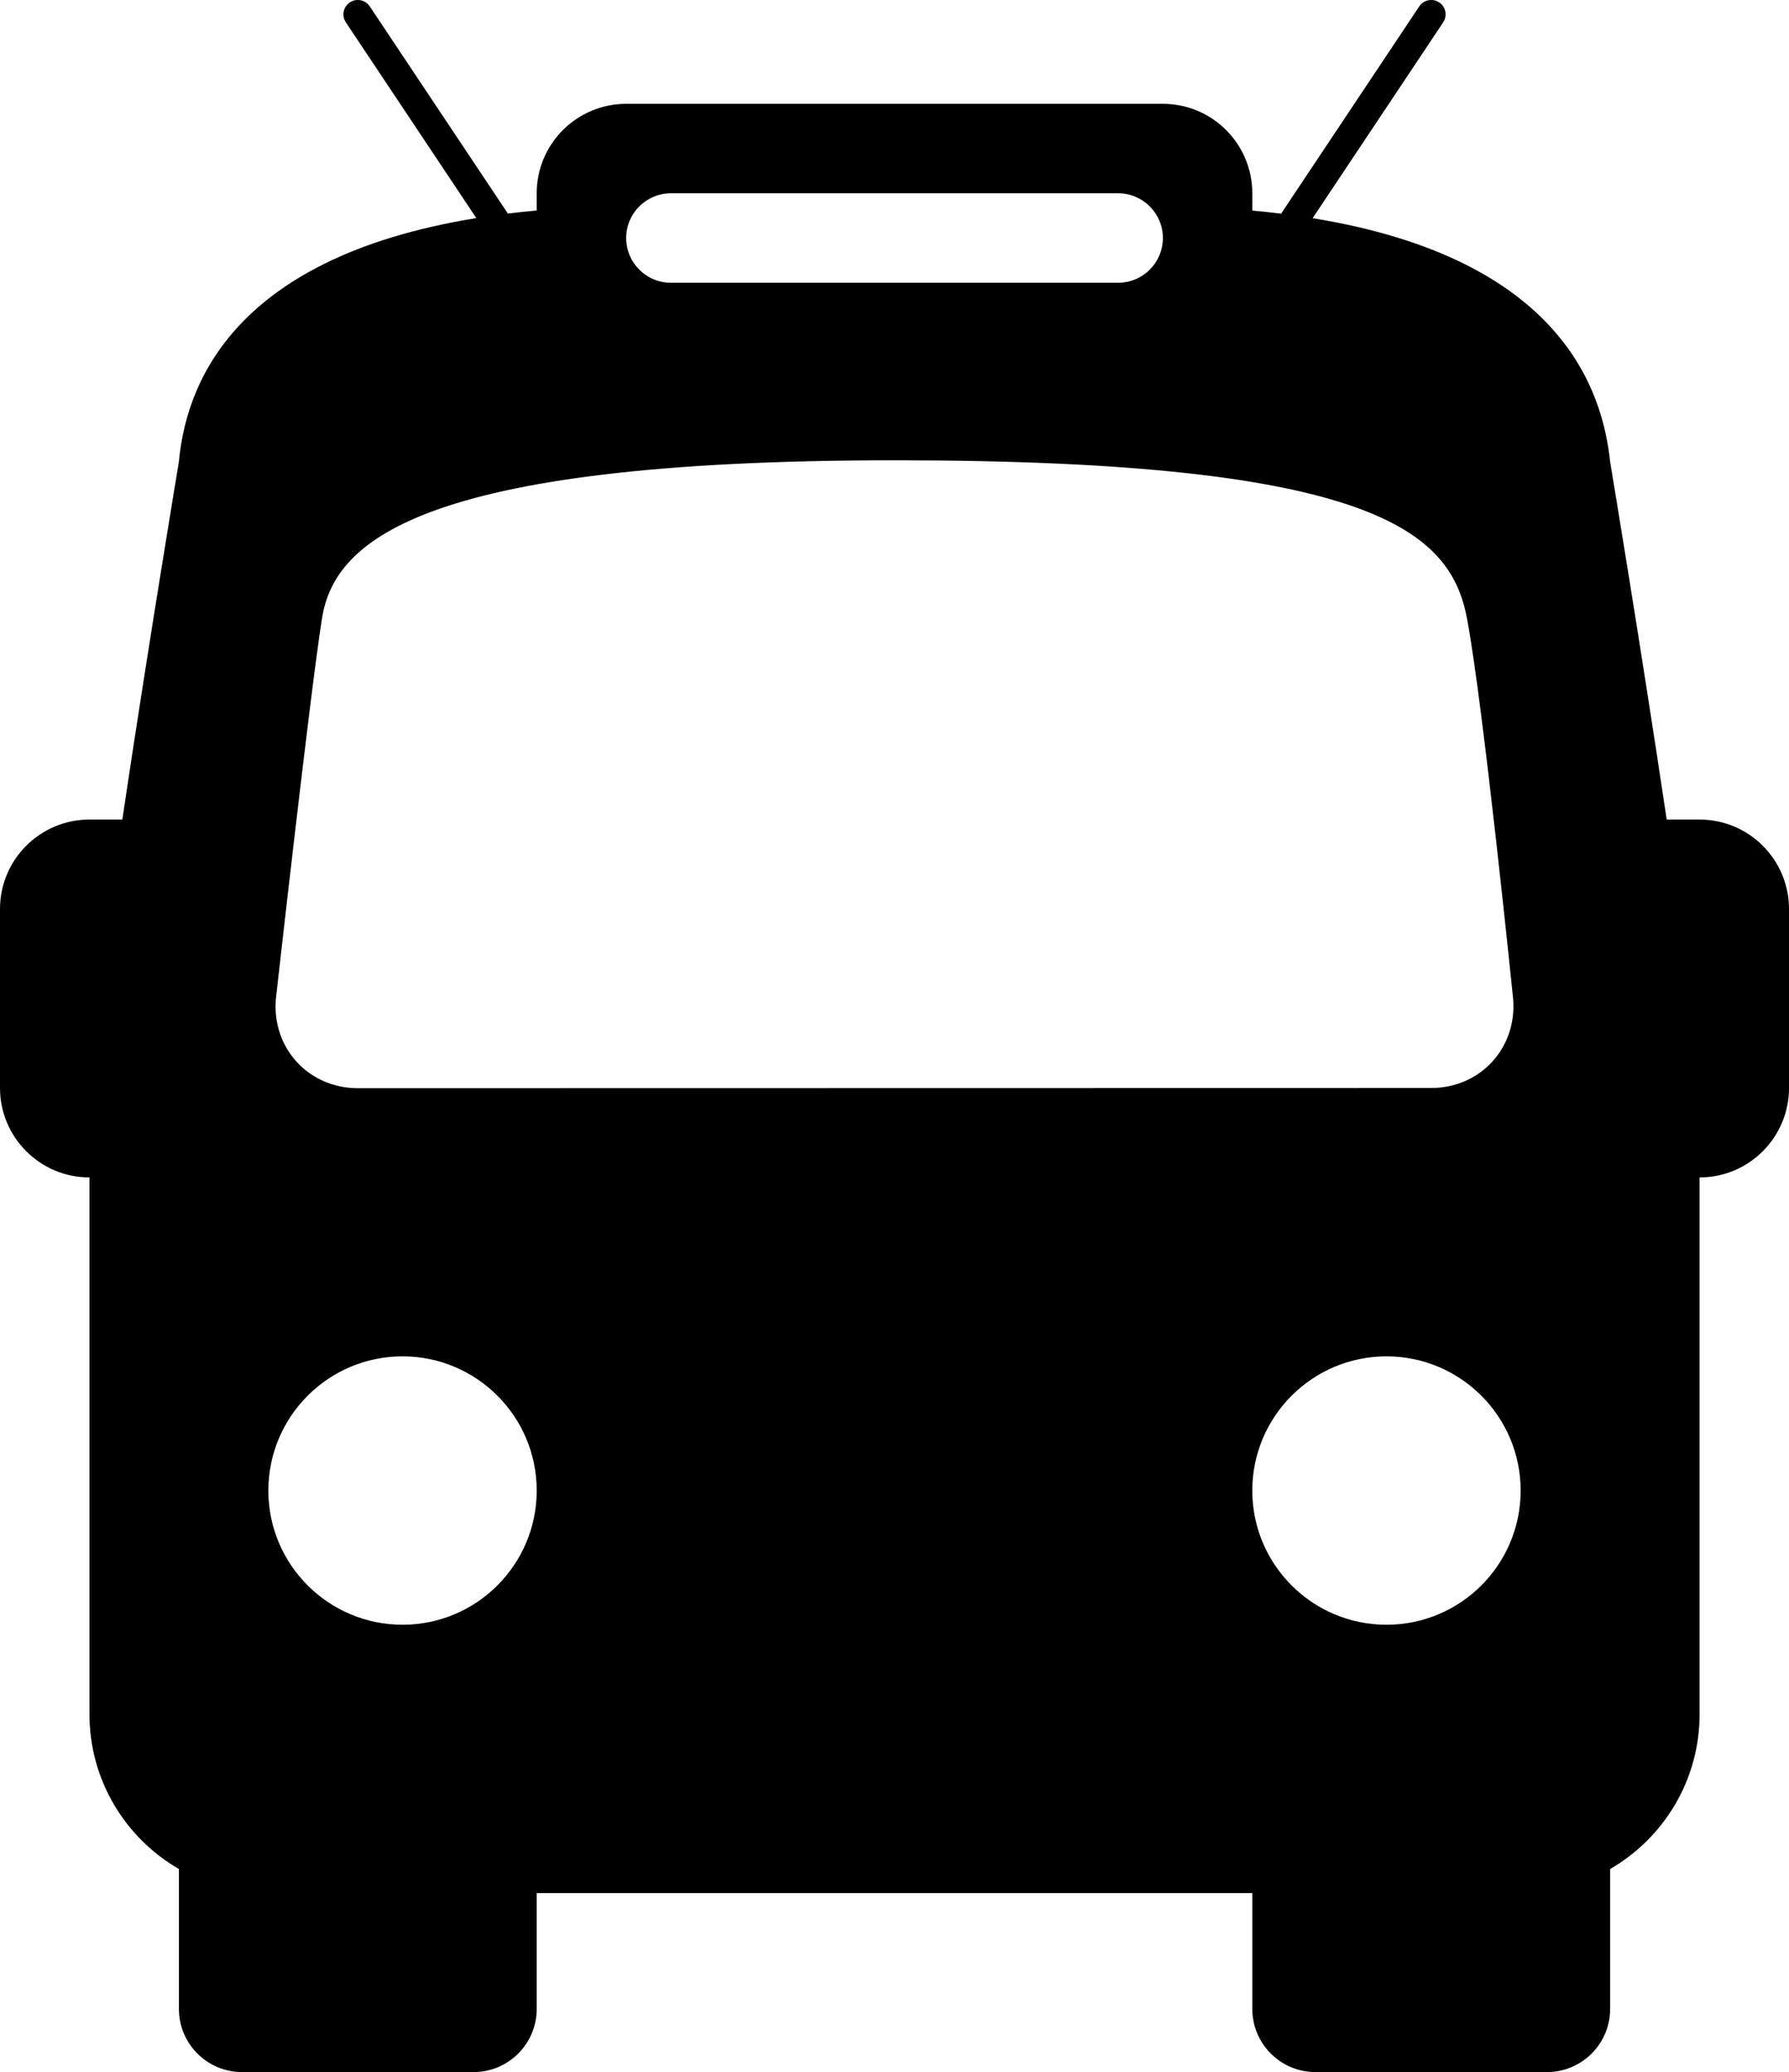 <?xml version="1.0" encoding="utf-8"?>
<!-- Generator: Adobe Illustrator 16.0.4, SVG Export Plug-In . SVG Version: 6.00 Build 0)  -->
<!DOCTYPE svg PUBLIC "-//W3C//DTD SVG 1.1//EN" "http://www.w3.org/Graphics/SVG/1.1/DTD/svg11.dtd">
<svg version="1.1" id="Layer_1" xmlns="http://www.w3.org/2000/svg" xmlns:xlink="http://www.w3.org/1999/xlink" x="0px" y="0px"
	 width="93.333px" height="108.084px" viewBox="0 0 93.333 108.084" enable-background="new 0 0 93.333 108.084"
	 xml:space="preserve">
<path d="M88.667,42.75h-1.715c-1.332-8.942-2.951-18.666-2.951-18.666C83.615,20.448,81.535,13.5,68.48,11.381l6.811-10.215
	c0.229-0.345,0.138-0.81-0.207-1.04c-0.346-0.231-0.812-0.136-1.041,0.208l-7.207,10.811c-0.486-0.06-0.986-0.114-1.502-0.161
	v-0.901c0-2.576-2.09-4.667-4.666-4.667h-28c-2.576,0-4.668,2.09-4.668,4.667v0.896c-0.517,0.047-1.017,0.101-1.504,0.161
	L19.291,0.334c-0.229-0.345-0.696-0.439-1.039-0.208c-0.346,0.229-0.438,0.695-0.209,1.04l6.807,10.21
	C11.768,13.495,9.673,20.448,9.333,24.083c0,0-1.621,9.724-2.951,18.666H4.667C2.089,42.75,0,44.84,0,47.417v9.333
	c0,2.576,2.092,4.668,4.668,4.668c0,9.409,0,28,0,28c0,3.454,1.879,6.46,4.666,8.074v7.297c0,1.819,1.475,3.295,3.295,3.295h12.076
	c1.82,0,3.295-1.476,3.295-3.295V98.75h37.334v6.039c0,1.819,1.475,3.295,3.295,3.295h12.078c1.819,0,3.295-1.476,3.295-3.295
	v-7.297c2.787-1.614,4.666-4.62,4.666-8.074c0,0,0-18.591,0-28c2.576,0,4.666-2.092,4.666-4.668v-9.333
	C93.333,44.84,91.244,42.75,88.667,42.75z M72.333,84.75c-3.863,0-7-3.135-7-7c0-3.862,3.137-7,7-7c3.865,0,7,3.138,7,7
	C79.333,81.615,76.199,84.75,72.333,84.75z M35,10.083h23.334c1.289,0,2.334,1.045,2.334,2.333s-1.045,2.333-2.334,2.333H35
	c-1.287,0-2.332-1.045-2.332-2.333S33.712,10.083,35,10.083z M16.796,32.27c0.615-3.883,4.713-8.26,29.871-8.26
	s29.026,3.78,29.871,8.27c0.844,4.489,2.403,19.819,2.403,19.819c0.213,2.563-1.709,4.653-4.274,4.653l-56,0.01
	c-2.567,0-4.489-2.09-4.275-4.649C14.392,52.112,16.18,36.151,16.796,32.27z M21,84.75c-3.863,0-7-3.135-7-7c0-3.862,3.137-7,7-7
	c3.864,0,7,3.138,7,7C28,81.615,24.864,84.75,21,84.75z"/>
</svg>

